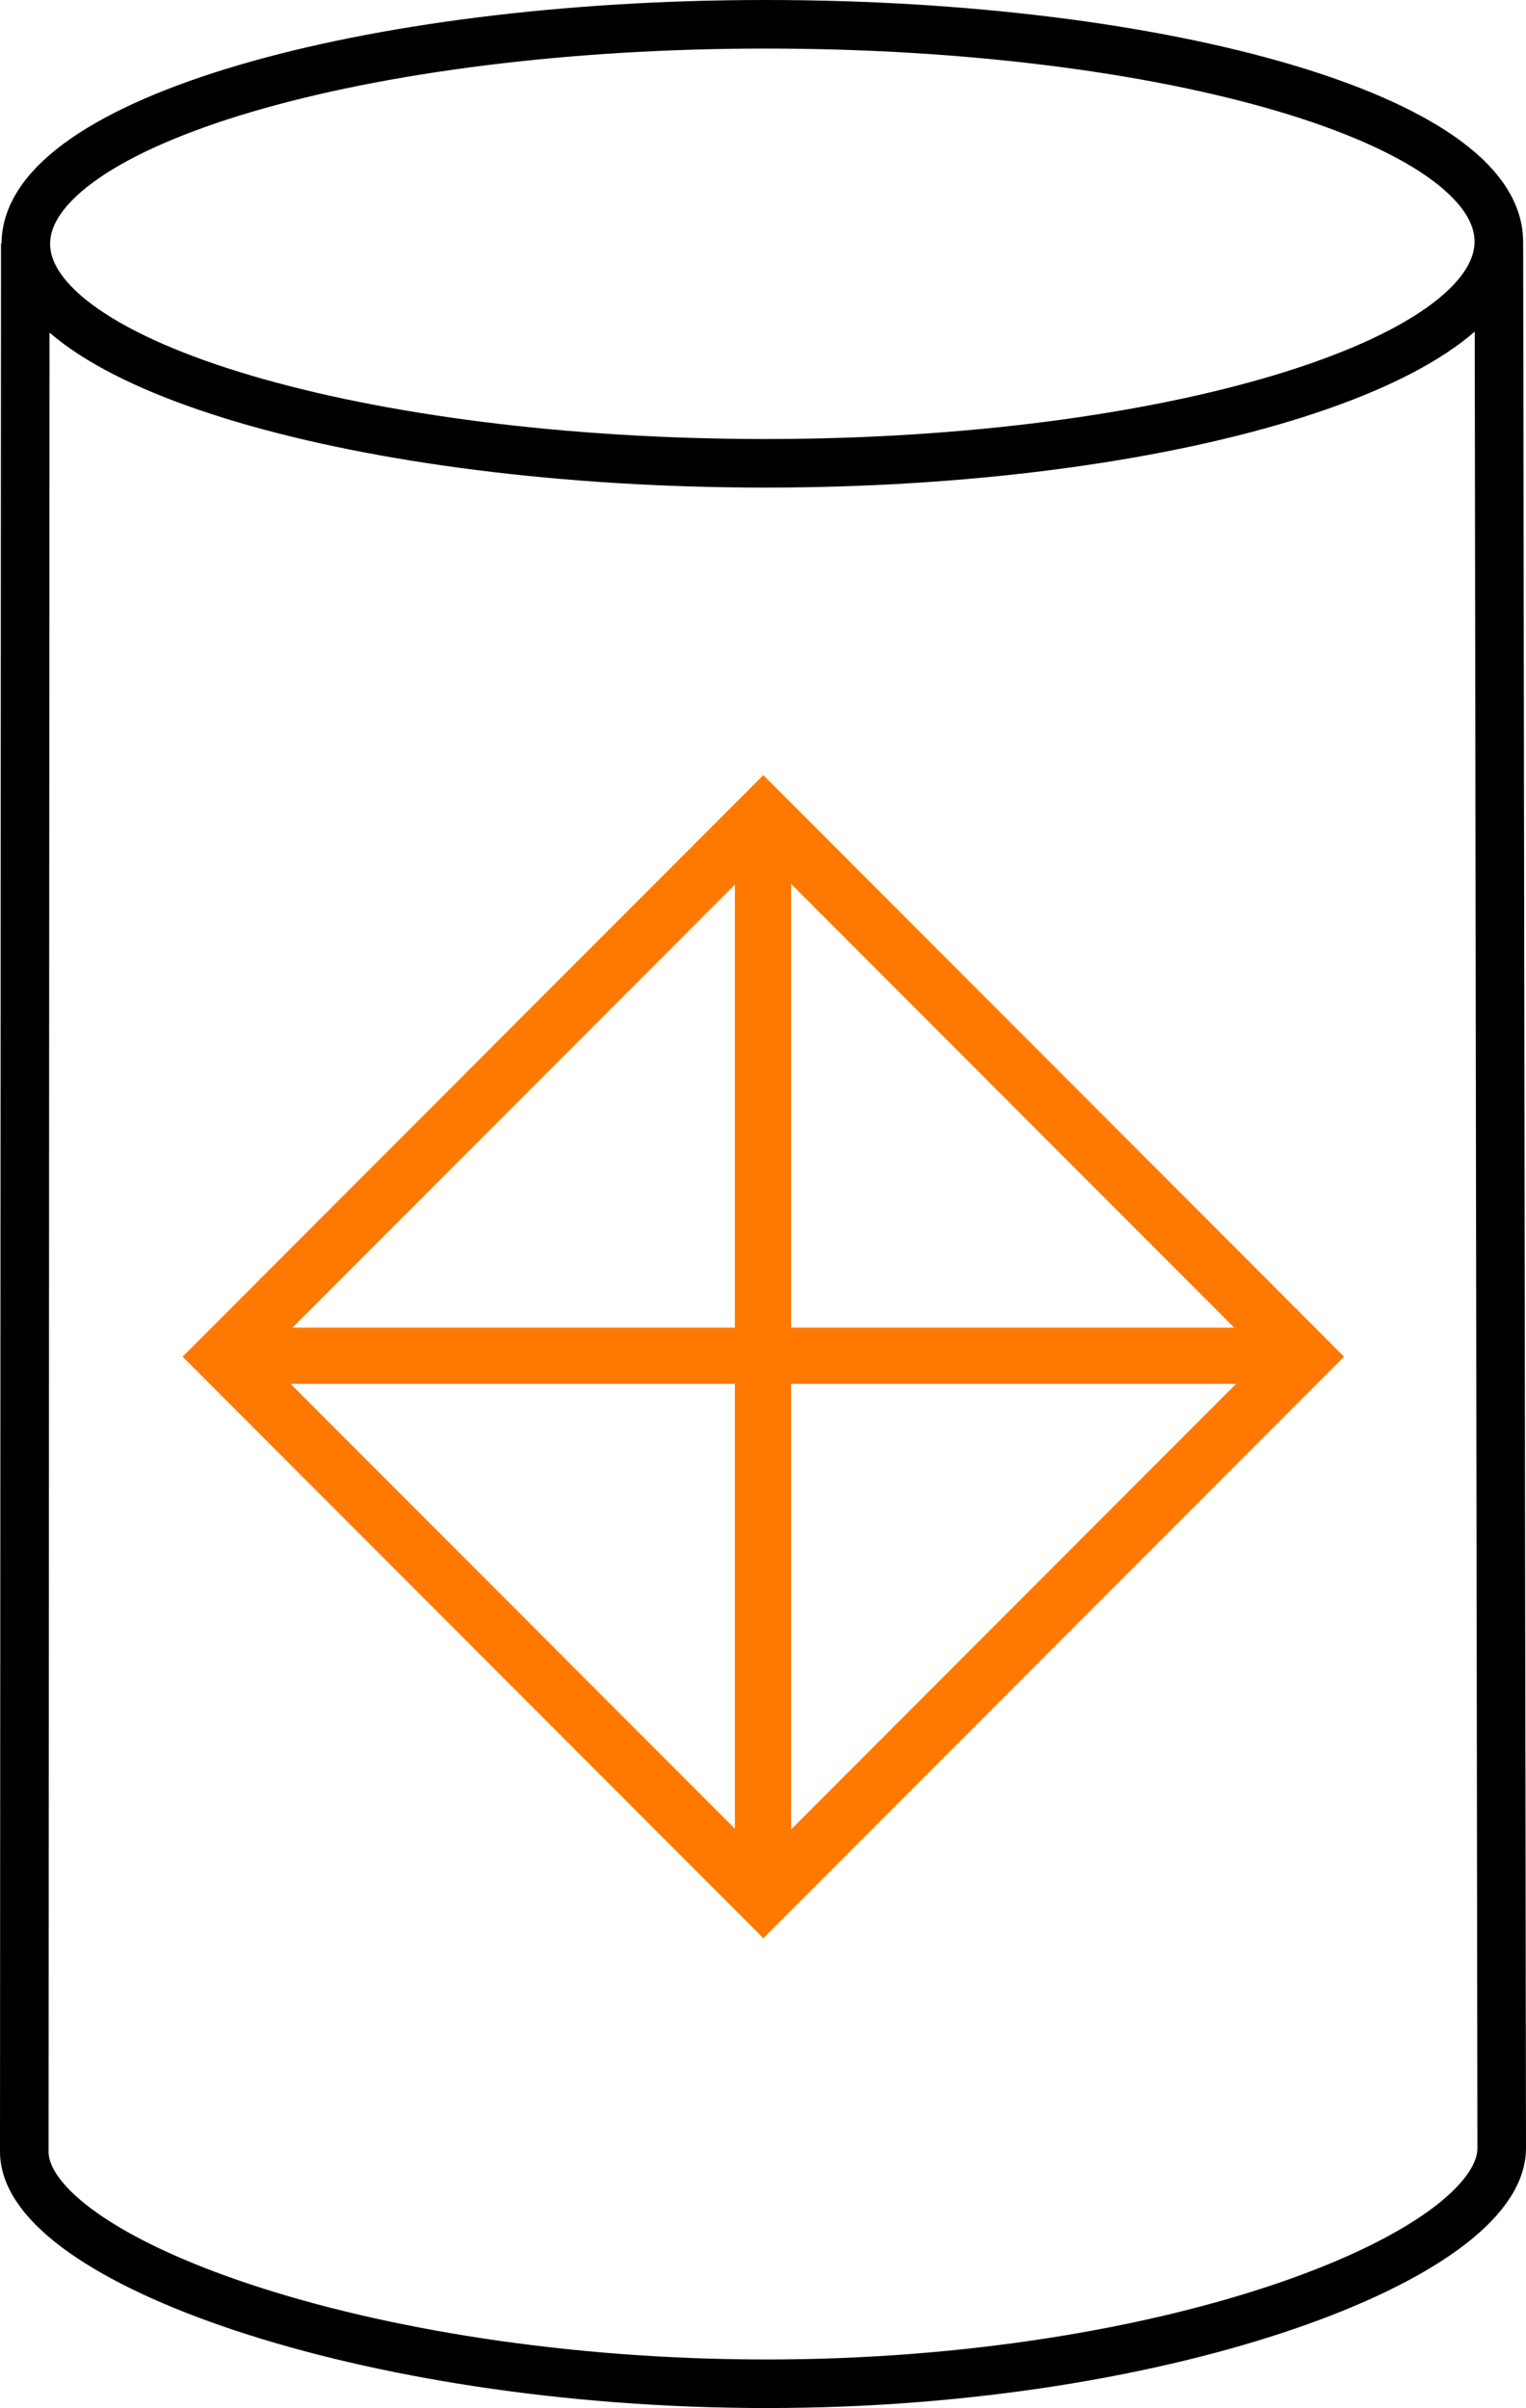 <?xml version="1.0" encoding="UTF-8" standalone="no"?>
<!-- Created with Inkscape (http://www.inkscape.org/) -->

<svg
   xmlns:dc="http://purl.org/dc/elements/1.1/"
   xmlns:cc="http://creativecommons.org/ns#"
   xmlns:rdf="http://www.w3.org/1999/02/22-rdf-syntax-ns#"
   xmlns:svg="http://www.w3.org/2000/svg"
   xmlns="http://www.w3.org/2000/svg"
   xmlns:sodipodi="http://sodipodi.sourceforge.net/DTD/sodipodi-0.dtd"
   xmlns:inkscape="http://www.inkscape.org/namespaces/inkscape"
   id="svg1923"
   sodipodi:version="0.32"
   inkscape:version="0.92.2 (5c3e80d, 2017-08-06)"
   width="407.33"
   height="642.779"
   version="1.0"
   sodipodi:docname="Keep Out.svg">
  <defs
     id="defs1926">
    <inkscape:path-effect
       effect="bspline"
       id="path-effect896"
       is_visible="true"
       weight="33.333"
       steps="2"
       helper_size="0"
       apply_no_weight="true"
       apply_with_weight="true"
       only_selected="false" />
    <inkscape:path-effect
       effect="bspline"
       id="path-effect892"
       is_visible="true"
       weight="33.333"
       steps="2"
       helper_size="0"
       apply_no_weight="true"
       apply_with_weight="true"
       only_selected="false" />
  </defs>
  <sodipodi:namedview
     inkscape:window-height="744"
     inkscape:window-width="1108"
     inkscape:pageshadow="2"
     inkscape:pageopacity="0.0"
     guidetolerance="10.0"
     gridtolerance="10.0"
     objecttolerance="10.0"
     borderopacity="1.0"
     bordercolor="#666666"
     pagecolor="#ffffff"
     id="base"
     inkscape:zoom="1.4297126"
     inkscape:cx="142.25796"
     inkscape:cy="362.35867"
     inkscape:window-x="2062"
     inkscape:window-y="186"
     inkscape:current-layer="svg1923"
     showgrid="false" />
  <path
     id="path1934"
     style="fill:none;fill-opacity:1;fill-rule:evenodd;stroke:#000000;stroke-width:12.962;stroke-linecap:butt;stroke-linejoin:round;stroke-miterlimit:4;stroke-dashoffset:0;stroke-opacity:1"
     d="m 400.077,64.493 c 0,32.344 -88.324,59.178 -195.715,59.178 C 96.97,123.671 6.898,97.421 6.898,65.076 6.898,32.732 96.97,6.481 204.362,6.481 c 107.392,0 195.715,25.668 195.715,58.012 z m 0.014,-0.115 0.758,509.017 c 0,28.451 -87.865,62.902 -196.128,62.902 -108.263,0 -198.24,-33.504 -198.24,-61.955 l 0.269,-509.381"
     sodipodi:nodetypes="cssscccscc"
     inkscape:connector-curvature="0" />
  <rect
     style="opacity:1;fill:none;fill-opacity:1;fill-rule:evenodd;stroke:#ff7900;stroke-width:15.267;stroke-miterlimit:4;stroke-dasharray:none;stroke-dashoffset:0;stroke-opacity:1"
     id="rect865-6"
     width="203.988"
     height="203.988"
     x="-213.643"
     y="297.851"
     transform="matrix(0.707,-0.708,0.707,0.708,0,0)" />
  <path
     style="fill:none;stroke:#ff7900;stroke-width:15;stroke-linecap:butt;stroke-linejoin:miter;stroke-opacity:1;stroke-miterlimit:4;stroke-dasharray:none"
     d="m 203.665,217.567 c 0,96.217 1e-5,192.435 1e-5,288.654"
     id="path890"
     inkscape:connector-curvature="0"
     inkscape:path-effect="#path-effect892"
     inkscape:original-d="m 203.6651,217.56714 c 0.001,96.21686 0.001,192.43471 1e-5,288.65356" />
  <path
     style="fill:none;stroke:#ff7900;stroke-width:15;stroke-linecap:butt;stroke-linejoin:miter;stroke-opacity:1;stroke-miterlimit:4;stroke-dasharray:none"
     d="m 59.509,361.894 c 96.105,0 192.209,1e-5 288.313,1e-5"
     id="path894"
     inkscape:connector-curvature="0"
     inkscape:path-effect="#path-effect896"
     inkscape:original-d="m 59.508785,361.89392 c 96.105215,-10e-4 192.209435,-9.9e-4 288.312645,1e-5" />
</svg>
